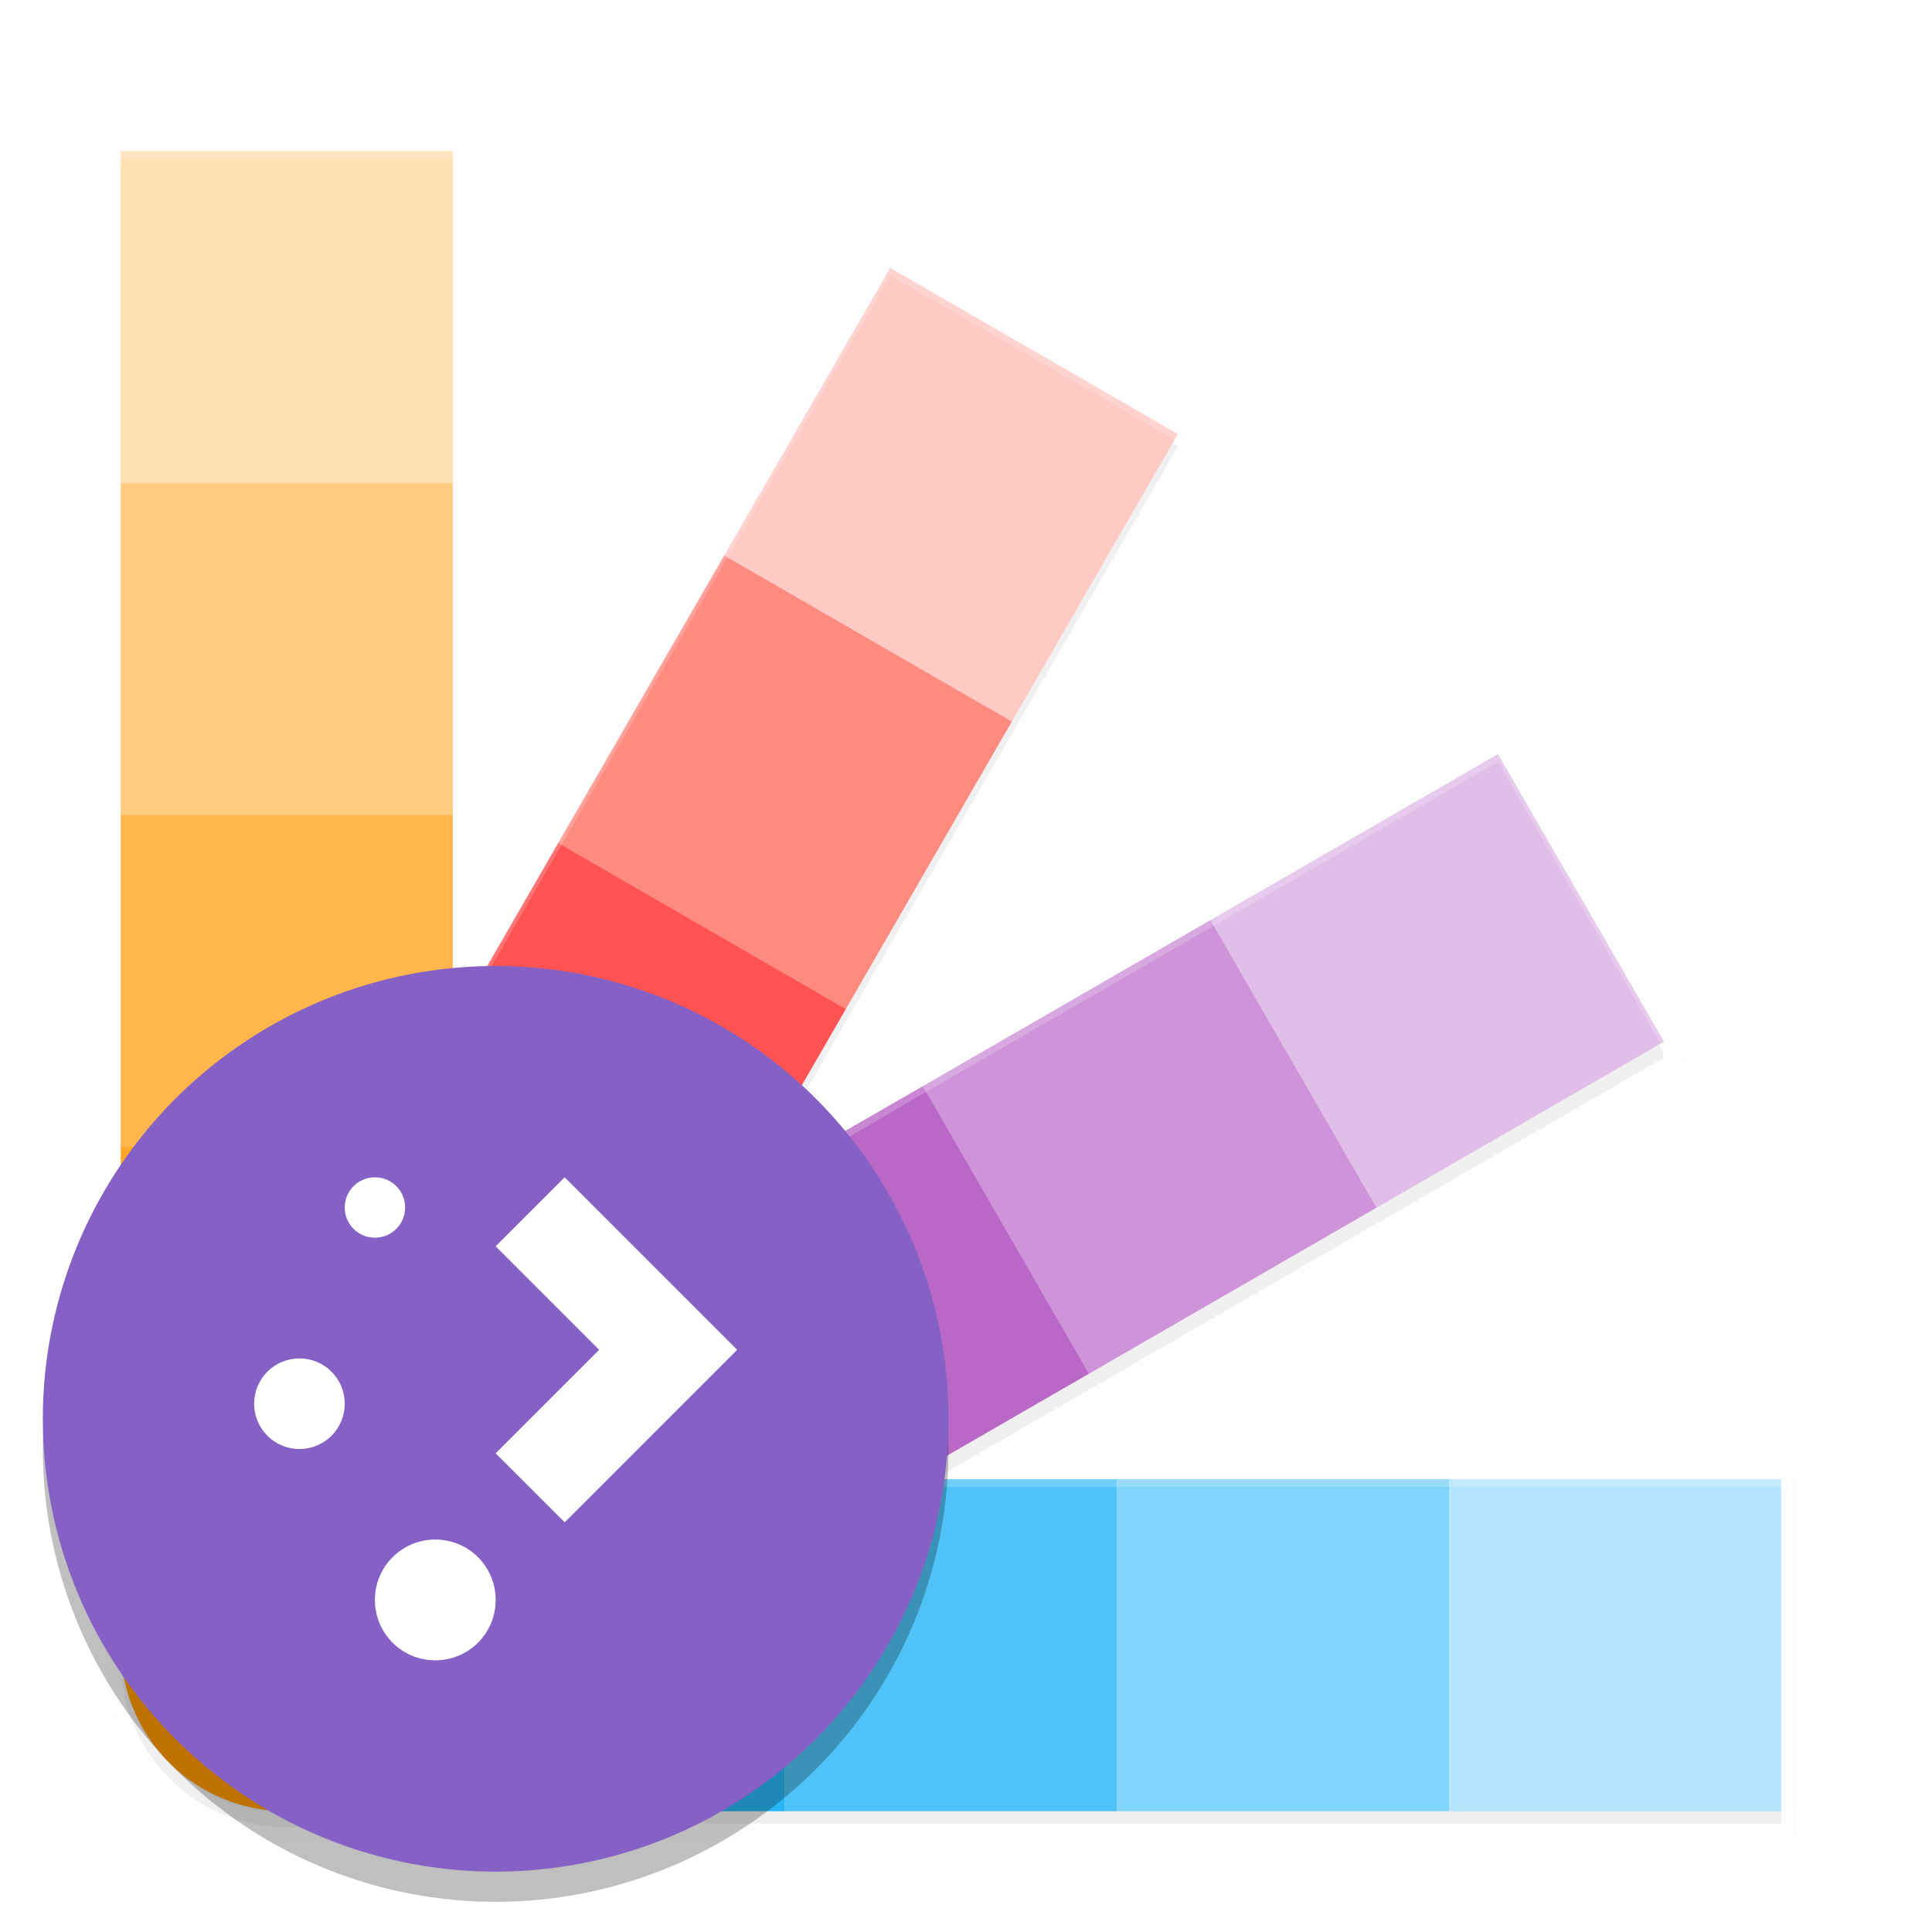 <svg width="512" height="512" version="1.1" xmlns="http://www.w3.org/2000/svg">
 <defs>
  <filter id="b" x="-.024" y="-.024" width="1.048" height="1.048" color-interpolation-filters="sRGB">
   <feGaussianBlur stdDeviation="4.405"/>
  </filter>
  <clipPath id="a">
   <path d="m482.16 43.278-72 124.71c-4.432 7.676-1.82 17.424 5.856 21.856s17.424 1.82 21.856-5.856l72-124.71z" opacity=".2"/>
  </clipPath>
  <filter id="d" x="-.02" y="-.03" width="1.04" height="1.059" color-interpolation-filters="sRGB">
   <feGaussianBlur stdDeviation="1.253"/>
  </filter>
  <filter id="e" x="-.18" y="-.036" width="1.36" height="1.072" color-interpolation-filters="sRGB">
   <feGaussianBlur stdDeviation="2.4"/>
  </filter>
  <filter id="c" x="-.12" y="-.12" width="1.24" height="1.24" color-interpolation-filters="sRGB">
   <feGaussianBlur stdDeviation="2.2"/>
  </filter>
  <filter id="f" x="-.06" y="-.06" width="1.12" height="1.12" color-interpolation-filters="sRGB">
   <feGaussianBlur stdDeviation="6"/>
  </filter>
 </defs>
 <g transform="translate(-4.3441e-7 212)">
  <g transform="translate(-208,16)">
   <path d="m240-184.73v395.99c0 0.11 8e-3 0.218 0.024 0.328-0.099 7.663 1.756 15.456 5.881 22.601 9.787 16.951 28.994 24.898 47.114 21.07h386.98v-87.999h-230.17l199.12-114.96-0.414-0.714 0.446-0.258-43.999-76.209-76.204 43.999-124.53 71.896 71.896-124.53 43.999-76.204-76.209-43.999-43.999 76.204-43.999 76.209-27.935 48.382v-231.81h-87.999z" filter="url(#b)" opacity=".1" stroke="#000" stroke-width="8"/>
   <path d="m240-184.73v395.99c0 0.11 8e-3 0.218 0.024 0.328-0.099 7.663 1.756 15.456 5.881 22.601 9.787 16.951 28.994 24.898 47.114 21.07h386.98v-87.999h-230.17l199.12-114.96-0.414-0.714 0.446-0.258-43.999-76.209-76.204 43.999-124.53 71.896 71.896-124.53 43.999-76.204-76.209-43.999-43.999 76.204-43.999 76.209-27.935 48.382v-231.81h-87.999z" filter="url(#b)" opacity=".2"/>
   <path d="m328 208c0 24.376-19.624 44-44 44h44z" fill="#03a9f4"/>
   <path d="m592 164v88h-88v-88z" fill="#81d4fa"/>
   <path d="m504 164v88h-88v-88z" fill="#4fc3f7"/>
   <path d="m416 164v88h-88v-88z" fill="#29b6f6"/>
   <path d="m680 164v88h-88v-88z" fill="#b3e5fc"/>
   <path transform="matrix(1.387,2.402,-2.402,1.387,119.05,-1054.4)" d="m408 32v144c0 8.864 7.136 16 16 16s16-7.136 16-16v-144z" clip-path="url(#a)" filter="url(#d)" opacity=".2"/>
   <path d="m300.14 147.86-27.953 16.141h37.266zm27.859 48.25v11.891c0 16.078-8.567 30.043-21.375 37.719l37.516-21.656zm-87.969 12.469c8e-3 0.63 0.056 1.259 0.094 1.891-0.032-0.629-0.086-1.255-0.094-1.891zm24.531 38.875c0.136 0.064 0.27 0.138 0.406 0.203-0.137-0.064-0.27-0.136-0.406-0.203zm3.766 1.641c0.228 0.087 0.458 0.166 0.687 0.25-0.23-0.082-0.46-0.164-0.687-0.25zm3.969 1.297c0.296 0.082 0.593 0.158 0.891 0.234-0.298-0.072-0.594-0.154-0.891-0.234zm22.125 0.328c-0.325 0.08-0.641 0.178-0.969 0.25 0.325-0.072 0.645-0.17 0.969-0.25zm-18.094 0.578c0.406 0.072 0.811 0.126 1.219 0.187-0.407-0.056-0.815-0.117-1.219-0.187zm14.109 0.187c-0.413 0.064-0.818 0.138-1.234 0.187 0.412-0.048 0.823-0.126 1.234-0.187zm-10.016 0.344c0.659 0.056 1.322 0.072 1.984 0.094-0.663-0.024-1.329-0.04-1.984-0.094zm6.266 0.048c-0.695 0.04-1.39 0.085-2.094 0.094 0.698-8e-3 1.395-0.048 2.094-0.094z" fill="#9c27b0"/>
   <path d="m528.77 15.856c55.364 2.991 52.658 37.961 44 76.21l-76.21 44c-24.608-19.352-60.365-31.918-44-76.21z" fill="#ce93d8"/>
   <path d="m452.56 59.856 44 76.21-76.21 44c-50.814-5.687-51.07-38.95-44-76.21z" fill="#ba68c8"/>
   <path d="m376.35 103.86 44 76.21-76.21 44-44-76.21z" fill="#ab47bc"/>
   <path d="m604.98-28.144 44 76.21-76.21 44-44-76.21z" fill="#e1bee7"/>
   <path transform="matrix(2.402,1.387,-1.387,2.402,-490.17,-804.12)" d="m408 32v144c0 8.864 7.136 16 16 16s16-7.136 16-16v-144z" clip-path="url(#a)" opacity=".2"/>
   <path d="m267.94 147.86-9.313 16.141h37.266zm60.062 34.688v25.453c0 7.605-1.913 14.74-5.281 20.969l21.422-37.109zm-87.922 27.047c0.024 0.662 0.04 1.325 0.094 1.984-0.056-0.656-0.072-1.321-0.094-1.984zm0.438 4.859c0.064 0.407 0.115 0.813 0.187 1.219-0.072-0.403-0.128-0.811-0.187-1.219zm0.859 4.359c0.072 0.298 0.153 0.594 0.234 0.891-0.081-0.296-0.159-0.592-0.234-0.891zm1.281 4.172c0.083 0.23 0.163 0.459 0.25 0.687-0.086-0.227-0.167-0.458-0.25-0.687zm1.688 4.047c0.064 0.136 0.136 0.27 0.203 0.406-0.064-0.136-0.138-0.27-0.203-0.406zm78.281 2.078c-0.262 0.48-0.565 0.938-0.844 1.406 0.113-0.19 0.249-0.355 0.359-0.547l0.484-0.859zm-2.844 4.484c-0.105 0.146-0.206 0.293-0.313 0.438 0.106-0.145 0.208-0.291 0.313-0.438zm-2.625 3.344c-0.222 0.255-0.459 0.5-0.687 0.75 0.229-0.25 0.464-0.493 0.687-0.75zm-2.953 3.062c-0.27 0.255-0.551 0.502-0.828 0.75 0.278-0.249 0.557-0.493 0.828-0.75zm-3.219 2.75c-0.33 0.257-0.662 0.503-1 0.75 0.336-0.246 0.67-0.494 1-0.75zm-3.469 2.438c-0.374 0.236-0.759 0.462-1.141 0.687 0.383-0.226 0.764-0.45 1.141-0.687zm-3.5 1.984c-0.546 0.278-1.097 0.541-1.656 0.797 0.558-0.255 1.109-0.518 1.656-0.797zm-3.812 1.719c-0.571 0.226-1.151 0.438-1.734 0.641 0.582-0.202 1.161-0.414 1.734-0.641zm-4.109 1.406c-0.562 0.159-1.133 0.285-1.703 0.422 0.569-0.138 1.14-0.262 1.703-0.422zm-4.156 0.953c-0.584 0.106-1.174 0.198-1.766 0.282 0.592-0.083 1.178-0.174 1.766-0.282zm-4.219 0.562c-0.722 0.056-1.456 0.084-2.187 0.11 0.73-0.024 1.461-0.048 2.187-0.11zm-6.187 0.064c0.631 0.04 1.26 0.085 1.891 0.094-0.636-8e-3 -1.262-0.056-1.891-0.094z" fill="#d50000"/>
   <path d="m399.93-80.774c63.874-27.468 66.123 12.559 76.21 44l-44 76.21c-54.036 31.146-56.715-19.88-76.21-44z" fill="#ff8a80"/>
   <path d="m355.93-4.564 76.21 44-44 76.21c-38.038 7.795-62.158-9.153-76.21-44z" fill="#ff5252"/>
   <path d="m311.93 71.646 76.21 44-44 76.21-76.21-44z" fill="#ff1744"/>
   <path transform="matrix(2.774,0,0,2.774,-891.15,-280.65)" d="m408 32v144c0 8.864 7.136 16 16 16s16-7.136 16-16v-144z" clip-path="url(#a)" filter="url(#e)" opacity=".2"/>
   <path d="m443.93-156.98 76.21 44-44 76.21-76.21-44z" fill="#ffc9c4"/>
   <path d="m240 164v44c0 24.376 19.624 44 44 44s44-19.624 44-44v-44c-29.333-42.346-58.667-28.748-88 0z" fill="#ff9800"/>
   <path d="m240-100c27.494-22.074 57.949-8.616 88 0v88c-26.74 16.856-51.128 49.003-88 0z" fill="#ffcc80"/>
   <path d="m240-12h88v88c-34.313 39.837-64.968 50.411-88 0z" fill="#ffb74d"/>
   <path d="m240 76h88v88h-88z" fill="#ffa726"/>
   <path d="m240-188h88v88h-88z" fill="#ffe0b2"/>
   <path d="m306 214a22 22 0 0 1-22 22 22 22 0 0 1-22-22 22 22 0 0 1 22-22 22 22 0 0 1 22 22z" filter="url(#c)" opacity=".2"/>
   <path d="m306 208a22 22 0 0 1-22 22 22 22 0 0 1-22-22 22 22 0 0 1 22-22 22 22 0 0 1 22 22z" fill="#fff"/>
   <path transform="translate(0,76)" d="m240-264v2h88v-2zm203.94 31.016-44 76.203-44 76.219-27.938 48.391v2l27.938-48.391 44-76.219 44-76.203 75.336 43.5 0.867-1.5zm161.05 128.84-76.203 44-76.219 44-49.062 28.641-6.953 12.031 1.742-1.016 5.211-9.016 49.062-28.641 76.219-44 76.203-44 43.135 74.705 0.865-0.502zm-156.91 192.14-3.467 2h235.39v-2h-176z" fill="#fff" opacity=".2"/>
  </g>
 </g>
 <g transform="translate(-.727)">
  <circle cx="132.08" cy="384" r="120" enable-background="new" filter="url(#f)" opacity=".5"/>
  <circle cx="132.08" cy="376" r="120" enable-background="new" fill="#8561c5"/>
 </g>
 <path d="m99.358 312c-4.432 0-8 3.568-8 8s3.568 8 8 8c4.432 0 8-3.568 8-8s-3.568-8-8-8zm50.286 0-18.286 18.286 27.429 27.429-27.429 27.428 18.286 18.286 45.714-45.714-18.286-18.286zm-70.288 48c-6.648 0-12 5.352-12 12s5.352 12 12 12 12-5.352 12-12-5.352-12-12-12zm36 48c-8.864 0-16 7.136-16 16s7.136 16 16 16 16-7.136 16-16-7.136-16-16-16z" fill="#fff" stroke-width="5.333"/>
</svg>

